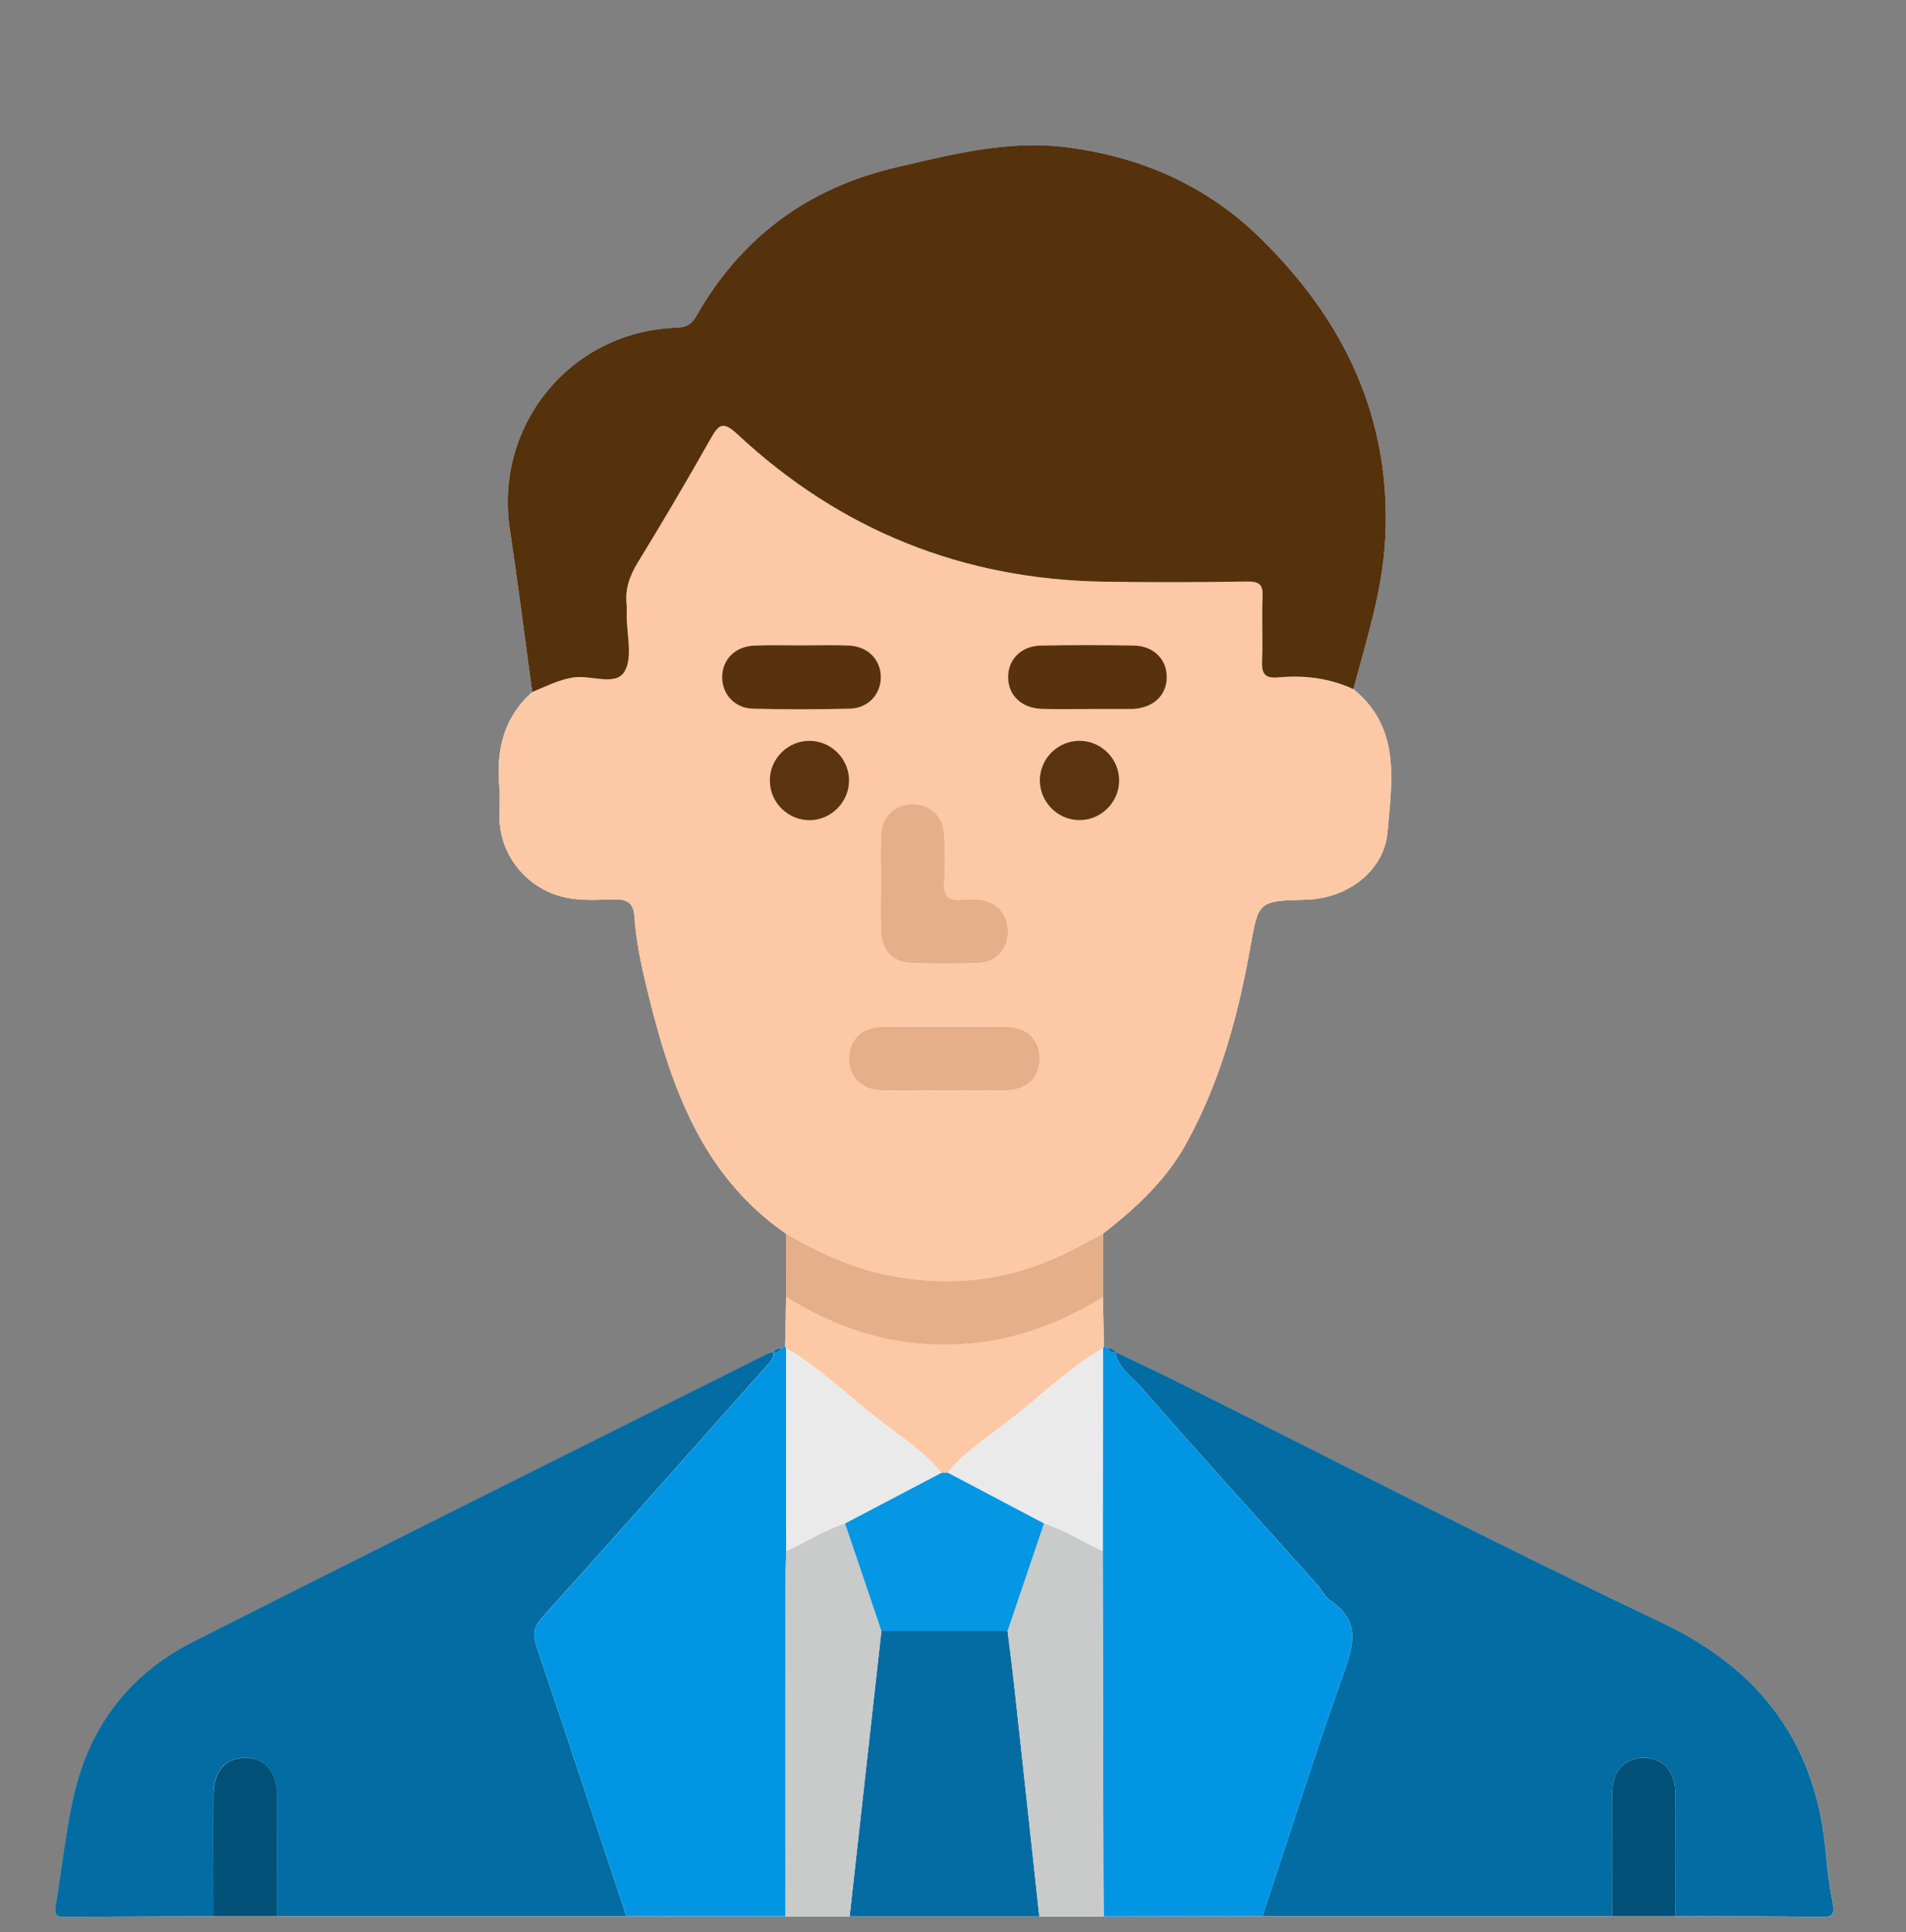 <?xml version="1.0" encoding="utf-8"?>
<!-- Generator: Adobe Illustrator 24.1.1, SVG Export Plug-In . SVG Version: 6.00 Build 0)  -->
<svg version="1.1" id="Layer_1" xmlns="http://www.w3.org/2000/svg" xmlns:xlink="http://www.w3.org/1999/xlink" x="0px" y="0px"
	 viewBox="0 0 359.66 364.57" style="enable-background:new 0 0 359.66 364.57;" xml:space="preserve">
<rect x="0" y="0" width="359.66" height="364.57" fill="#808080" stroke="none"/>
<style type="text/css">
	.st0{fill:#FEFEFE;}
	.st1{fill:#FCC8A5;}
	.st2{fill:#55310C;}
	.st3{fill:#036CA2;}
	.st4{fill:#0295E4;}
	.st5{fill:#046CA2;}
	.st6{fill:#C9CACA;}
	.st7{fill:#E5AF89;}
	.st8{fill:#015078;}
	.st9{fill:#57320D;}
	.st10{fill:#5A340F;}
	.st11{fill:#EAEAEA;}
	.st12{fill:#0596E4;}
</style>
<g>
	<path class="st0" d="M208.11,244.72c0.01-3.98,0.02-7.95,0.03-11.93c6.1-4.78,11.78-9.96,15.6-16.84
		c6.36-11.45,9.79-23.9,12.09-36.65c1.67-9.25,1.36-9.3,10.68-9.54c7.62-0.19,14.67-5.33,15.31-12.74
		c0.81-9.49,2.6-19.66-6.43-26.98c2.49-9.39,5.51-18.68,6.01-28.48c1.15-22.72-7.83-41.31-23.78-56.81
		c-10.06-9.78-22.31-15.14-36.28-16.94c-11.09-1.43-21.54,1.3-32.11,3.75c-16.73,3.87-29.39,13.2-37.85,28.11
		c-1.09,1.93-2.35,2.12-4.16,2.2c-19.69,0.87-33.94,18.4-31.02,37.95c1.53,10.24,2.83,20.51,4.23,30.77
		c-5.43,4.84-6.83,11.05-6.19,18c0.18,1.98-0.01,4,0.04,5.99c0.14,6.75,4.97,12.72,11.44,14.53c3.46,0.97,6.94,0.65,10.41,0.6
		c2.4-0.04,3.44,0.9,3.59,3.19c0.3,4.61,1.26,9.12,2.35,13.58c4.34,17.93,10.05,35.1,26.25,46.31c0.01,3.98,0.02,7.96,0.03,11.93
		c-0.06,3.05-0.13,6.1-0.19,9.15c-0.23,0.17-0.45,0.34-0.68,0.51c-0.62,0.08-1.24,0.16-1.54,0.83l0.03-0.07
		c-0.36,0.09-0.76,0.1-1.08,0.27c-36.2,18.12-72.46,36.15-108.57,54.45c-11.74,5.95-19.27,15.74-22.29,28.56
		c-1.65,7.01-2.32,14.26-3.54,21.38c-0.35,2.05,0.8,1.92,2.12,1.91c9.23-0.05,18.46-0.09,27.7-0.13c3.99,0,7.98,0,11.97,0
		c21.98,0,43.96,0,65.95,0c9.99,0.02,19.97,0.03,29.96,0.05c4.05,0,8.1,0,12.15,0c11.93,0,23.87,0,35.8,0c4.05,0,8.1,0,12.15,0
		c9.99-0.02,19.97-0.03,29.96-0.05c21.98,0,43.96,0,65.95,0c3.99,0,7.98,0,11.97,0c9.23,0.04,18.47,0.01,27.7,0.17
		c2.36,0.04,2.29-0.93,1.96-2.69c-0.52-2.82-0.98-5.66-1.2-8.51c-1.61-20.91-11.85-35.23-31.02-44.34
		c-30.93-14.71-61.36-30.47-92.02-45.76c-3.67-1.83-7.4-3.54-11.09-5.31l0.03,0.08c-0.28-0.71-0.93-0.74-1.54-0.84
		c-0.22-0.17-0.44-0.33-0.67-0.5C208.24,250.81,208.18,247.77,208.11,244.72z"/>
	<path class="st1" d="M255.39,130.04c9.03,7.33,7.24,17.49,6.43,26.98c-0.64,7.4-7.69,12.54-15.31,12.74
		c-9.32,0.24-9,0.29-10.68,9.54c-2.31,12.75-5.74,25.21-12.09,36.65c-3.82,6.88-9.51,12.06-15.6,16.84
		c-1.22,0.63-2.45,1.22-3.64,1.89c-12.46,7.05-25.59,8.81-39.5,5.33c-5.99-1.5-11.38-4.23-16.69-7.23
		c-16.2-11.21-21.91-28.39-26.26-46.31c-1.08-4.47-2.04-8.97-2.35-13.58c-0.15-2.29-1.19-3.22-3.59-3.19
		c-3.47,0.05-6.95,0.37-10.41-0.6c-6.47-1.81-11.3-7.78-11.44-14.53c-0.04-2,0.14-4.01-0.04-5.99c-0.63-6.95,0.76-13.15,6.19-18
		c2.53-1.04,4.95-2.32,7.72-2.75c3.33-0.53,8.02,1.71,9.7-1.12c1.59-2.69,0.38-7.04,0.4-10.67c0-0.62,0.06-1.26-0.01-1.87
		c-0.34-2.98,0.57-5.52,2.14-8.09c4.69-7.66,9.26-15.4,13.67-23.23c1.55-2.75,2.32-3.51,5.13-0.89
		c19.44,18.14,42.58,27.38,69.18,27.8c8.99,0.14,17.99,0.11,26.99-0.03c2.35-0.04,3,0.65,2.9,2.94c-0.18,3.99,0.07,8-0.1,11.99
		c-0.1,2.35,0.45,3.4,3.03,3.16C246.08,127.36,250.87,127.94,255.39,130.04z M166.23,166.76c0,3-0.08,5.99,0.02,8.99
		c0.12,3.48,2.16,5.82,5.46,5.95c4.36,0.18,8.74,0.19,13.1,0c3.28-0.15,5.44-2.78,5.4-6.03c-0.04-3.24-2.25-5.59-5.57-5.89
		c-0.99-0.09-2.01-0.12-2.99,0c-2.52,0.28-3.67-0.58-3.47-3.3c0.21-2.86,0.12-5.74,0.03-8.61c-0.13-3.79-2.58-6.17-6.12-6.09
		c-3.39,0.07-5.71,2.37-5.83,6C166.15,160.77,166.23,163.76,166.23,166.76z M177.97,205.75c3.99,0,7.97,0.06,11.96-0.02
		c3.87-0.08,6.25-2.39,6.28-5.91c0.04-3.53-2.34-6-6.15-6.04c-7.85-0.08-15.7-0.08-23.54,0c-3.87,0.04-6.24,2.38-6.28,5.91
		c-0.04,3.53,2.34,5.95,6.15,6.04C170.24,205.82,174.11,205.75,177.97,205.75z M151.25,121.78c-2.99,0-5.98-0.1-8.96,0.03
		c-3.56,0.15-5.97,2.59-6.03,5.85c-0.06,3.25,2.32,5.96,5.8,6.05c6.09,0.16,12.2,0.16,18.29,0c3.5-0.09,5.89-2.76,5.85-6.02
		c-0.04-3.26-2.45-5.73-6-5.89C157.23,121.68,154.24,121.78,151.25,121.78z M205.2,133.78c2.74,0,5.48,0,8.21,0
		c0.12,0,0.25,0,0.37,0c3.81-0.19,6.34-2.52,6.39-5.9c0.06-3.39-2.45-5.99-6.19-6.06c-5.85-0.11-11.7-0.11-17.55,0
		c-3.76,0.07-6.25,2.65-6.2,6.05c0.05,3.39,2.56,5.77,6.38,5.9C199.47,133.85,202.34,133.77,205.2,133.78z M160.22,147.17
		c-0.05-4.02-3.37-7.34-7.4-7.38c-4.19-0.05-7.62,3.39-7.57,7.58c0.05,4.18,3.59,7.55,7.76,7.39
		C157.02,154.6,160.27,151.18,160.22,147.17z M203.66,154.75c4.01,0.03,7.41-3.25,7.53-7.26c0.13-4.17-3.27-7.69-7.44-7.71
		c-4.04-0.02-7.4,3.22-7.52,7.25C196.1,151.22,199.49,154.73,203.66,154.75z"/>
	<path class="st2" d="M255.39,130.04c-4.52-2.1-9.31-2.68-14.21-2.22c-2.58,0.24-3.14-0.81-3.03-3.16c0.17-3.99-0.09-8,0.1-11.99
		c0.11-2.29-0.55-2.98-2.9-2.94c-8.99,0.14-17.99,0.17-26.99,0.03c-26.6-0.42-49.74-9.66-69.18-27.8c-2.81-2.62-3.58-1.86-5.13,0.89
		c-4.41,7.83-8.98,15.57-13.67,23.23c-1.57,2.56-2.48,5.1-2.14,8.09c0.07,0.62,0.01,1.25,0.01,1.87c-0.02,3.62,1.19,7.98-0.4,10.67
		c-1.68,2.84-6.37,0.6-9.7,1.12c-2.77,0.44-5.19,1.71-7.72,2.75c-1.4-10.26-2.7-20.53-4.23-30.77
		c-2.92-19.54,11.33-37.07,31.02-37.95c1.81-0.08,3.07-0.27,4.16-2.2c8.46-14.9,21.12-24.24,37.85-28.11
		c10.57-2.45,21.02-5.18,32.11-3.75c13.97,1.8,26.22,7.16,36.28,16.94c15.95,15.5,24.94,34.09,23.78,56.81
		C260.91,111.35,257.88,120.64,255.39,130.04z"/>
	<path class="st3" d="M210.49,255.12c3.7,1.77,7.43,3.48,11.09,5.31c30.65,15.3,61.08,31.06,92.02,45.76
		c19.17,9.11,29.41,23.43,31.02,44.34c0.22,2.85,0.67,5.7,1.2,8.51c0.33,1.76,0.39,2.73-1.96,2.69c-9.23-0.16-18.46-0.13-27.7-0.17
		c0-7.62,0.03-15.24,0-22.87c-0.02-4.47-2.22-6.99-5.99-7c-3.77,0-5.97,2.53-5.99,7c-0.03,7.62,0,15.24,0,22.87
		c-21.98,0-43.96,0-65.95,0c5.13-15.47,10.03-31.03,15.51-46.38c1.89-5.31,2.67-9.56-2.66-13.12c-1.08-0.72-1.69-2.13-2.6-3.14
		c-11.11-12.42-22.32-24.76-33.28-37.31C213.48,259.66,210.95,258.08,210.49,255.12z"/>
	<path class="st3" d="M40.29,361.57c-9.23,0.04-18.46,0.08-27.7,0.13c-1.32,0.01-2.47,0.14-2.12-1.91
		c1.22-7.12,1.89-14.36,3.54-21.38c3.02-12.82,10.55-22.61,22.29-28.56c36.12-18.3,72.37-36.33,108.57-54.45
		c0.32-0.16,0.72-0.18,1.08-0.27c0.1,0.81-0.27,1.44-0.78,2.02c-14.22,15.98-28.39,32-42.71,47.88c-1.66,1.84-2.02,3.22-1.24,5.54
		c5.74,16.97,11.34,33.99,16.98,50.99c-21.98,0-43.96,0-65.95,0c0-7.62,0.03-15.24,0-22.87c-0.02-4.47-2.22-6.99-5.99-7
		c-3.77,0-5.97,2.53-5.99,7C40.26,346.33,40.29,353.95,40.29,361.57z"/>
	<path class="st4" d="M118.21,361.57c-5.64-17-11.24-34.02-16.98-50.99c-0.78-2.32-0.42-3.7,1.24-5.54
		c14.32-15.88,28.49-31.9,42.71-47.88c0.52-0.58,0.88-1.2,0.78-2.02c0,0-0.03,0.07-0.03,0.07c0.67,0.01,1.25-0.13,1.54-0.83
		c0.23-0.17,0.45-0.34,0.68-0.51c-0.01,0.19,0.05,0.36,0.18,0.51c0.01,12.76,0.03,25.52,0.04,38.28c-0.04,1.5-0.12,2.99-0.12,4.49
		c-0.03,21.49-0.05,42.97-0.07,64.46C138.18,361.6,128.2,361.59,118.21,361.57z"/>
	<path class="st4" d="M210.49,255.12c0.46,2.95,2.99,4.53,4.71,6.5c10.96,12.55,22.17,24.89,33.28,37.31
		c0.91,1.02,1.52,2.42,2.6,3.14c5.33,3.55,4.55,7.81,2.66,13.12c-5.48,15.35-10.38,30.9-15.51,46.38
		c-9.99,0.02-19.97,0.03-29.96,0.05c-0.02-2.62-0.06-5.25-0.06-7.87c-0.05-20.36-0.09-40.72-0.13-61.09
		c0.01-12.75,0.03-25.51,0.04-38.26c0.13-0.16,0.19-0.33,0.19-0.54c0.22,0.17,0.44,0.33,0.67,0.5c0.29,0.7,0.86,0.87,1.54,0.84
		L210.49,255.12z"/>
	<path class="st5" d="M196.12,361.62c-11.93,0-23.87,0-35.8,0c2-17.97,4-35.93,6-53.9c7.94,0,15.87,0,23.81,0
		c0.41,3.34,0.86,6.68,1.22,10.02C192.95,332.37,194.53,347,196.12,361.62z"/>
	<path class="st6" d="M166.32,307.73c-2,17.97-4,35.93-6,53.9c-4.05,0-8.1,0-12.15,0c0.02-21.49,0.04-42.98,0.07-64.46
		c0-1.5,0.08-2.99,0.12-4.49c3.73-1.67,7.15-4,11.09-5.21C161.74,294.21,164.03,300.97,166.32,307.73z"/>
	<path class="st6" d="M196.12,361.62c-1.59-14.62-3.17-29.25-4.78-43.87c-0.37-3.35-0.81-6.68-1.22-10.02
		c2.29-6.76,4.58-13.52,6.87-20.28c3.93,1.23,7.37,3.52,11.08,5.21c0.04,20.36,0.09,40.72,0.13,61.09c0.01,2.62,0.04,5.25,0.06,7.87
		C204.23,361.62,200.17,361.62,196.12,361.62z"/>
	<path class="st1" d="M208.31,253.86c0,0.2-0.06,0.38-0.19,0.54c-6.07,3.49-11.09,8.36-16.51,12.68
		c-4.36,3.47-9.18,6.42-12.79,10.78c-0.39,0.01-0.78,0.02-1.17,0.03c-3.58-4.32-8.35-7.26-12.67-10.7
		c-5.48-4.36-10.55-9.26-16.66-12.81c-0.13-0.14-0.19-0.31-0.18-0.51c0.06-3.05,0.13-6.1,0.19-9.16c8.81,5.49,18.31,8.79,28.76,9.01
		c11.27,0.23,21.53-3.05,31.01-9.01C208.18,247.77,208.24,250.81,208.31,253.86z"/>
	<path class="st7" d="M208.11,244.72c-9.48,5.95-19.74,9.24-31.01,9.01c-10.46-0.21-19.95-3.51-28.76-9.01
		c-0.01-3.98-0.02-7.96-0.03-11.93c5.31,3,10.7,5.73,16.69,7.23c13.91,3.48,27.04,1.72,39.5-5.33c1.19-0.67,2.43-1.26,3.64-1.89
		C208.13,236.77,208.12,240.74,208.11,244.72z"/>
	<path class="st8" d="M40.29,361.57c0-7.62-0.03-15.24,0-22.87c0.02-4.47,2.22-7,5.99-7c3.77,0,5.97,2.53,5.99,7
		c0.03,7.62,0,15.24,0,22.87C48.27,361.57,44.28,361.57,40.29,361.57z"/>
	<path class="st8" d="M304.18,361.57c0-7.62-0.03-15.24,0-22.87c0.02-4.47,2.22-7,5.99-7c3.77,0,5.97,2.53,5.99,7
		c0.03,7.62,0,15.24,0,22.87C312.16,361.57,308.17,361.57,304.18,361.57z"/>
	<path class="st3" d="M147.46,254.38c-0.29,0.7-0.87,0.84-1.54,0.83C146.23,254.54,146.85,254.46,147.46,254.38z"/>
	<path class="st3" d="M210.52,255.2c-0.68,0.03-1.26-0.15-1.54-0.84C209.59,254.46,210.24,254.5,210.52,255.2z"/>
	<path class="st7" d="M166.23,166.76c0-3-0.08-5.99,0.02-8.99c0.13-3.63,2.44-5.93,5.83-6c3.54-0.08,5.99,2.3,6.12,6.09
		c0.1,2.87,0.18,5.75-0.03,8.61c-0.2,2.73,0.95,3.59,3.47,3.3c0.99-0.11,2-0.08,2.99,0c3.33,0.29,5.53,2.65,5.57,5.89
		c0.04,3.24-2.12,5.88-5.4,6.03c-4.36,0.19-8.74,0.18-13.1,0c-3.3-0.14-5.34-2.48-5.46-5.95
		C166.15,172.75,166.23,169.76,166.23,166.76z"/>
	<path class="st7" d="M177.97,205.75c-3.86,0-7.73,0.07-11.59-0.02c-3.81-0.09-6.19-2.51-6.15-6.04c0.04-3.53,2.41-5.87,6.28-5.91
		c7.85-0.07,15.7-0.08,23.54,0c3.8,0.04,6.18,2.51,6.15,6.04c-0.04,3.52-2.42,5.83-6.28,5.91
		C185.94,205.81,181.96,205.75,177.97,205.75z"/>
	<path class="st9" d="M151.25,121.78c2.99,0,5.98-0.11,8.96,0.03c3.54,0.16,5.95,2.63,6,5.89c0.04,3.26-2.35,5.93-5.85,6.02
		c-6.09,0.15-12.2,0.16-18.29,0c-3.49-0.09-5.87-2.8-5.8-6.05c0.06-3.27,2.47-5.7,6.03-5.85
		C145.27,121.68,148.26,121.78,151.25,121.78z"/>
	<path class="st9" d="M205.2,133.78c-2.86,0-5.73,0.07-8.59-0.02c-3.82-0.12-6.33-2.51-6.38-5.9c-0.05-3.4,2.44-5.98,6.2-6.05
		c5.85-0.11,11.7-0.11,17.55,0c3.75,0.07,6.25,2.67,6.19,6.06c-0.06,3.38-2.58,5.71-6.39,5.9c-0.12,0.01-0.25,0-0.37,0
		C210.68,133.78,207.94,133.78,205.2,133.78z"/>
	<path class="st10" d="M160.22,147.17c0.05,4.01-3.2,7.44-7.2,7.59c-4.17,0.16-7.71-3.22-7.76-7.39c-0.05-4.19,3.38-7.63,7.57-7.58
		C156.84,139.83,160.16,143.14,160.22,147.17z"/>
	<path class="st10" d="M203.66,154.75c-4.18-0.03-7.56-3.54-7.44-7.72c0.12-4.03,3.49-7.27,7.52-7.25c4.17,0.02,7.57,3.54,7.44,7.71
		C211.07,151.51,207.68,154.78,203.66,154.75z"/>
	<path class="st11" d="M148.32,254.38c6.1,3.55,11.18,8.45,16.66,12.81c4.32,3.44,9.09,6.38,12.67,10.7
		c-6.06,3.19-12.13,6.37-18.19,9.56c-3.94,1.21-7.36,3.54-11.09,5.21C148.35,279.91,148.33,267.14,148.32,254.38z"/>
	<path class="st11" d="M178.82,277.87c3.62-4.36,8.44-7.31,12.79-10.78c5.43-4.32,10.44-9.2,16.51-12.68
		c-0.01,12.75-0.03,25.51-0.04,38.26c-3.71-1.69-7.15-3.98-11.08-5.21C190.94,284.26,184.88,281.06,178.82,277.87z"/>
	<path class="st12" d="M178.82,277.87c6.06,3.2,12.12,6.39,18.18,9.59c-2.29,6.76-4.58,13.52-6.87,20.28c-7.94,0-15.87,0-23.81,0
		c-2.29-6.76-4.58-13.51-6.86-20.27c6.06-3.19,12.13-6.37,18.19-9.56C178.04,277.89,178.43,277.88,178.82,277.87z"/>
</g>
</svg>
